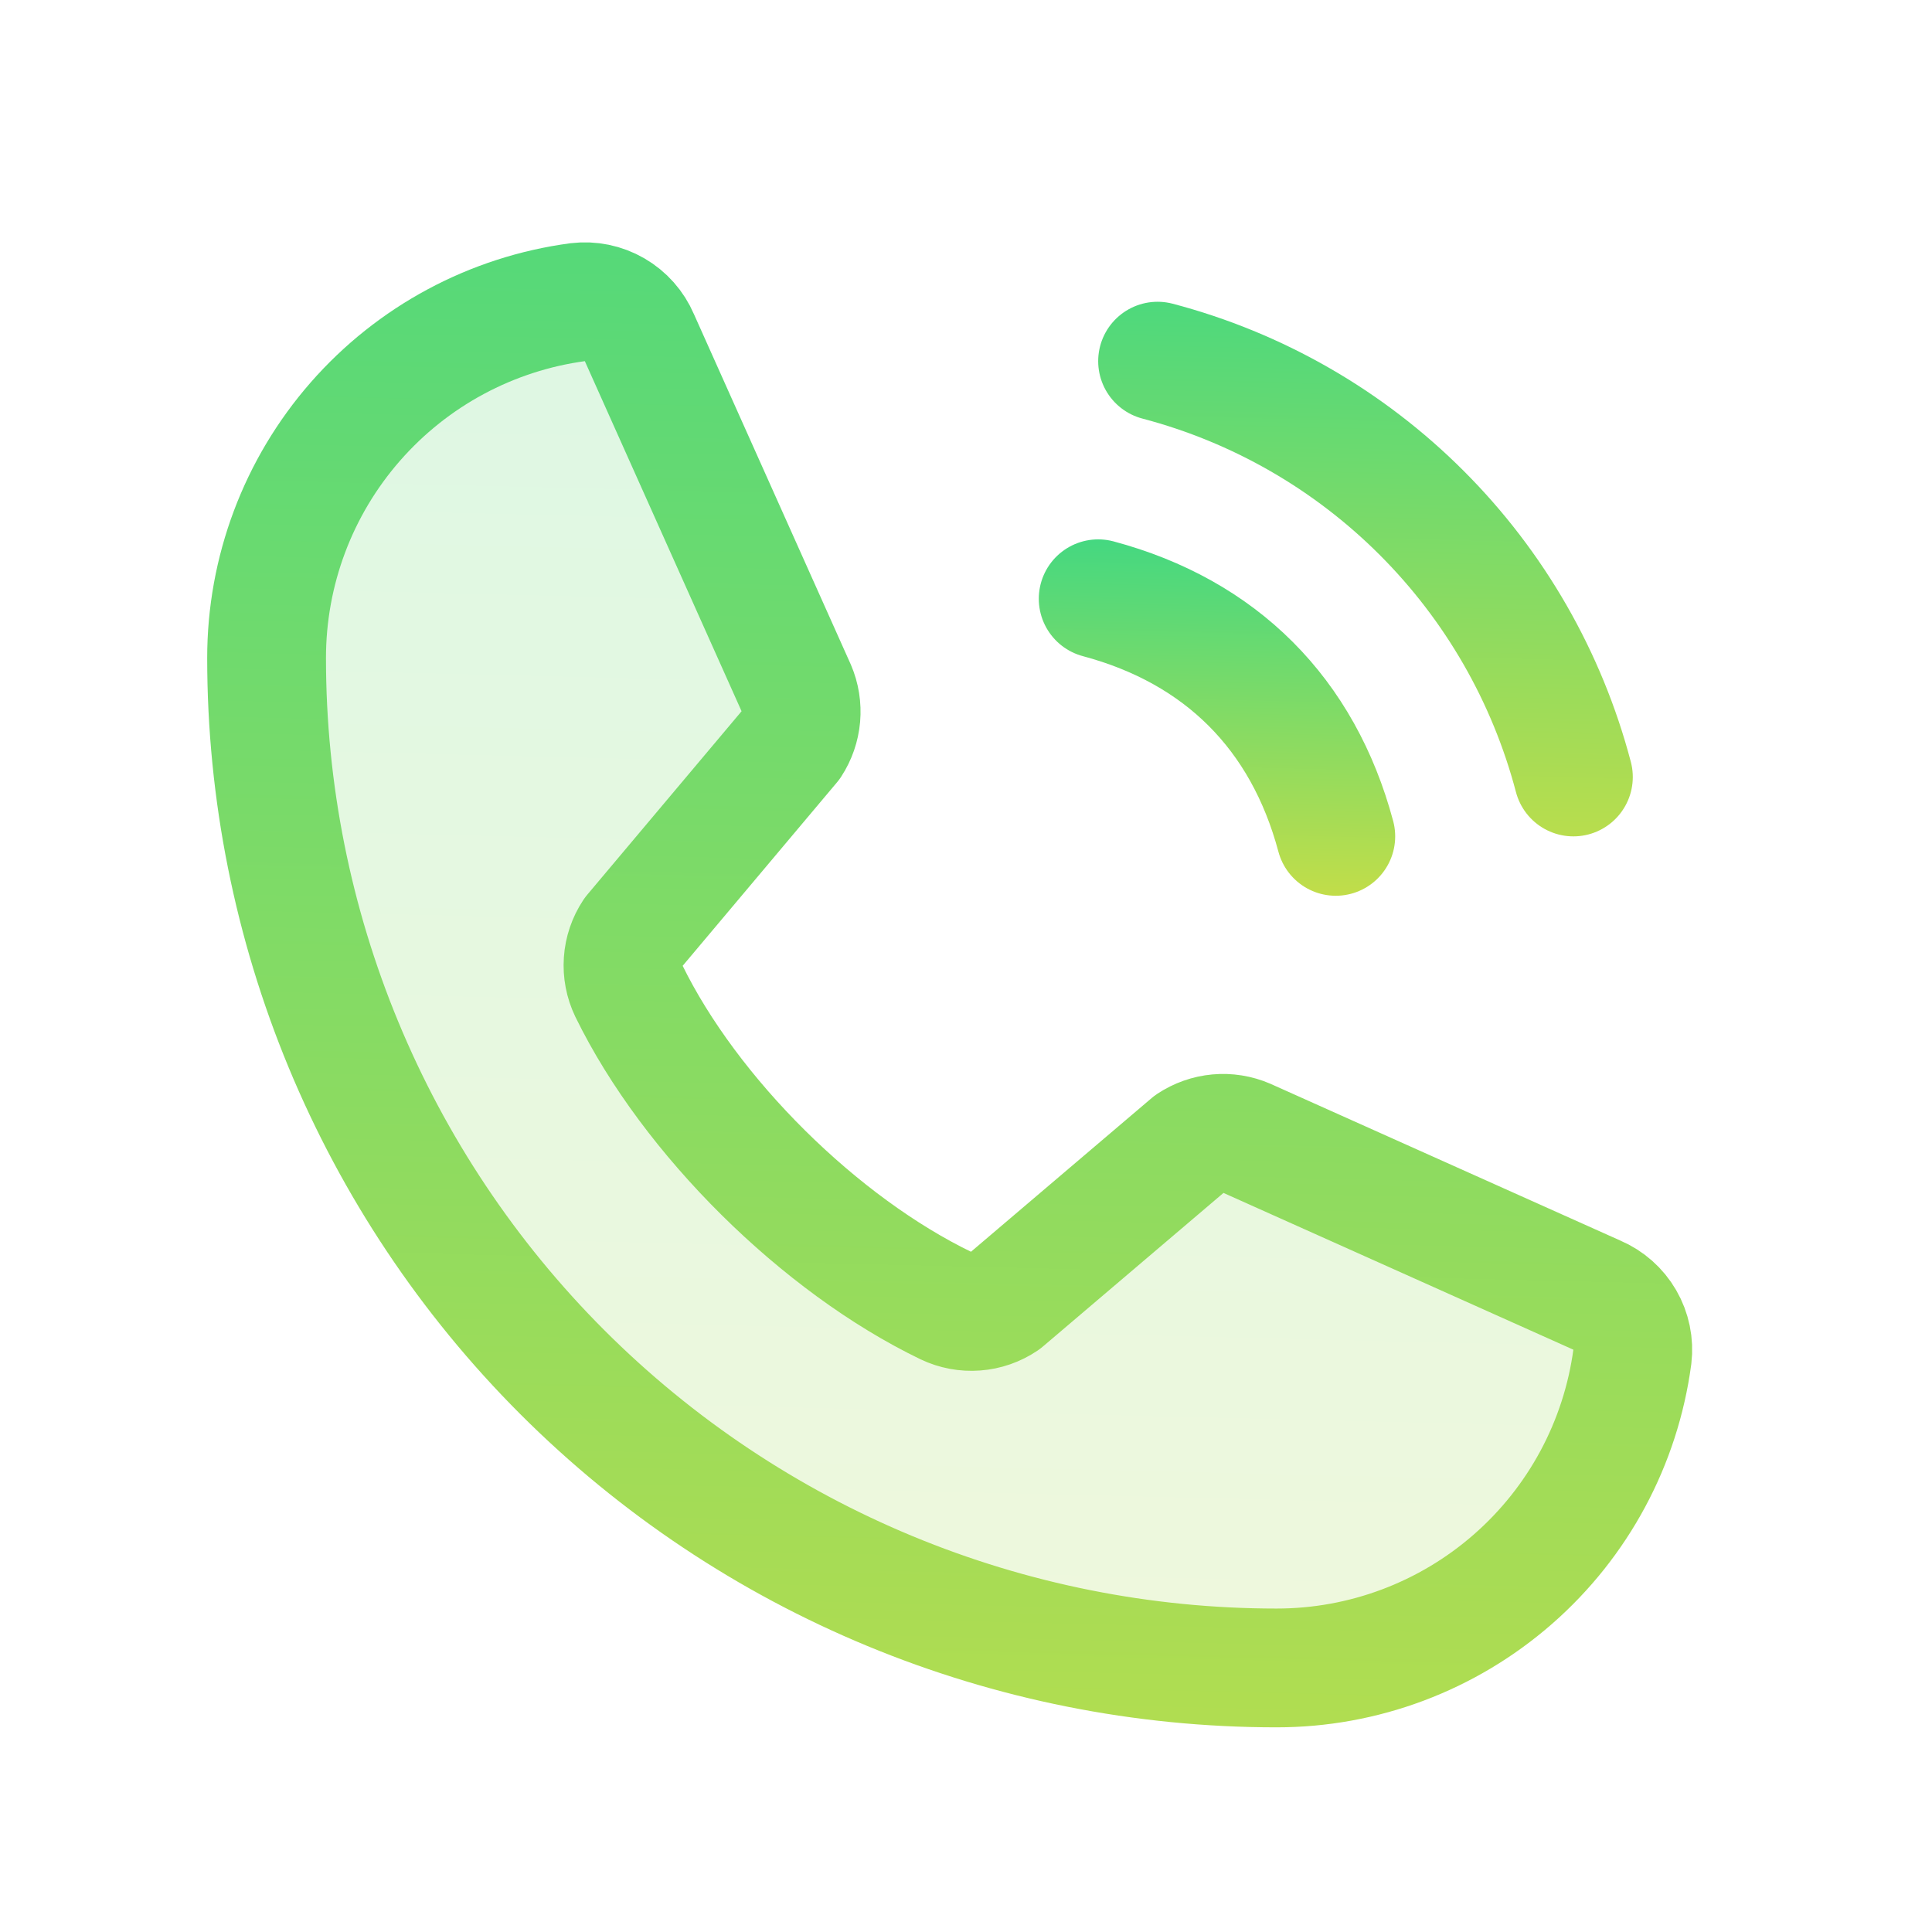 <svg width="62" height="62" viewBox="0 0 62 62" fill="none" xmlns="http://www.w3.org/2000/svg">
<g clip-path="url(#clip0_4016_4465)">
<path d="M37.148 11.59C40.355 12.434 43.279 14.114 45.623 16.459C47.968 18.803 49.648 21.727 50.492 24.934" stroke="url(#paint0_linear_4016_4465)" stroke-width="3.812" stroke-linecap="round" stroke-linejoin="round"/>
<path d="M35.242 19.215C39.179 20.268 41.814 22.903 42.867 26.84" stroke="url(#paint1_linear_4016_4465)" stroke-width="3.812" stroke-linecap="round" stroke-linejoin="round"/>
<path opacity="0.2" d="M38.194 36.689C38.459 36.514 38.762 36.407 39.078 36.378C39.394 36.349 39.712 36.4 40.003 36.525L51.24 41.56C51.619 41.722 51.935 42.002 52.141 42.358C52.348 42.715 52.433 43.129 52.384 43.538C52.014 46.304 50.652 48.842 48.55 50.679C46.449 52.517 43.752 53.529 40.961 53.526C32.366 53.526 24.124 50.112 18.046 44.035C11.969 37.957 8.555 29.715 8.555 21.12C8.553 18.329 9.564 15.632 11.402 13.531C13.239 11.43 15.777 10.067 18.543 9.697C18.952 9.648 19.366 9.733 19.723 9.94C20.079 10.146 20.359 10.462 20.521 10.841L25.556 22.087C25.68 22.376 25.73 22.691 25.703 23.004C25.675 23.317 25.571 23.619 25.399 23.882L20.307 29.936C20.126 30.209 20.019 30.524 19.997 30.85C19.974 31.176 20.037 31.503 20.178 31.797C22.149 35.832 26.319 39.952 30.365 41.903C30.661 42.044 30.989 42.105 31.316 42.08C31.643 42.056 31.958 41.946 32.23 41.762L38.194 36.689Z" fill="url(#paint2_linear_4016_4465)"/>
<path d="M38.194 36.689C38.459 36.514 38.762 36.407 39.078 36.378C39.394 36.349 39.712 36.4 40.003 36.525L51.24 41.56C51.619 41.722 51.935 42.002 52.141 42.358C52.348 42.715 52.433 43.129 52.384 43.538C52.014 46.304 50.652 48.842 48.55 50.679C46.449 52.517 43.752 53.529 40.961 53.526C32.366 53.526 24.124 50.112 18.046 44.035C11.969 37.957 8.555 29.715 8.555 21.12C8.553 18.329 9.564 15.632 11.402 13.531C13.239 11.43 15.777 10.067 18.543 9.697C18.952 9.648 19.366 9.733 19.723 9.94C20.079 10.146 20.359 10.462 20.521 10.841L25.556 22.087C25.68 22.376 25.73 22.691 25.703 23.004C25.675 23.317 25.571 23.619 25.399 23.882L20.307 29.936C20.126 30.209 20.019 30.524 19.997 30.85C19.974 31.176 20.037 31.503 20.178 31.797C22.149 35.832 26.319 39.952 30.365 41.903C30.661 42.044 30.989 42.105 31.316 42.08C31.643 42.056 31.958 41.946 32.23 41.762L38.194 36.689Z" stroke="url(#paint3_linear_4016_4465)" stroke-width="3.812" stroke-linecap="round" stroke-linejoin="round"/>
</g>
<defs>
<linearGradient id="paint0_linear_4016_4465" x1="-278.156" y1="26.355" x2="-277.519" y2="0.086" gradientUnits="userSpaceOnUse">
<stop stop-color="#E8DF38"/>
<stop offset="1" stop-color="#41D882"/>
</linearGradient>
<linearGradient id="paint1_linear_4016_4465" x1="-144.932" y1="27.652" x2="-144.568" y2="12.641" gradientUnits="userSpaceOnUse">
<stop stop-color="#E8DF38"/>
<stop offset="1" stop-color="#41D882"/>
</linearGradient>
<linearGradient id="paint2_linear_4016_4465" x1="-1027.42" y1="58.197" x2="-1025.33" y2="-28.114" gradientUnits="userSpaceOnUse">
<stop stop-color="#E8DF38"/>
<stop offset="1" stop-color="#41D882"/>
</linearGradient>
<linearGradient id="paint3_linear_4016_4465" x1="-1027.42" y1="58.197" x2="-1025.33" y2="-28.114" gradientUnits="userSpaceOnUse">
<stop stop-color="#E8DF38"/>
<stop offset="1" stop-color="#41D882"/>
</linearGradient>
<clipPath id="clip0_4016_4465">
<rect width="61" height="61" fill="white" transform="translate(0.93 0.152)"/>
</clipPath>
</defs>
</svg>
